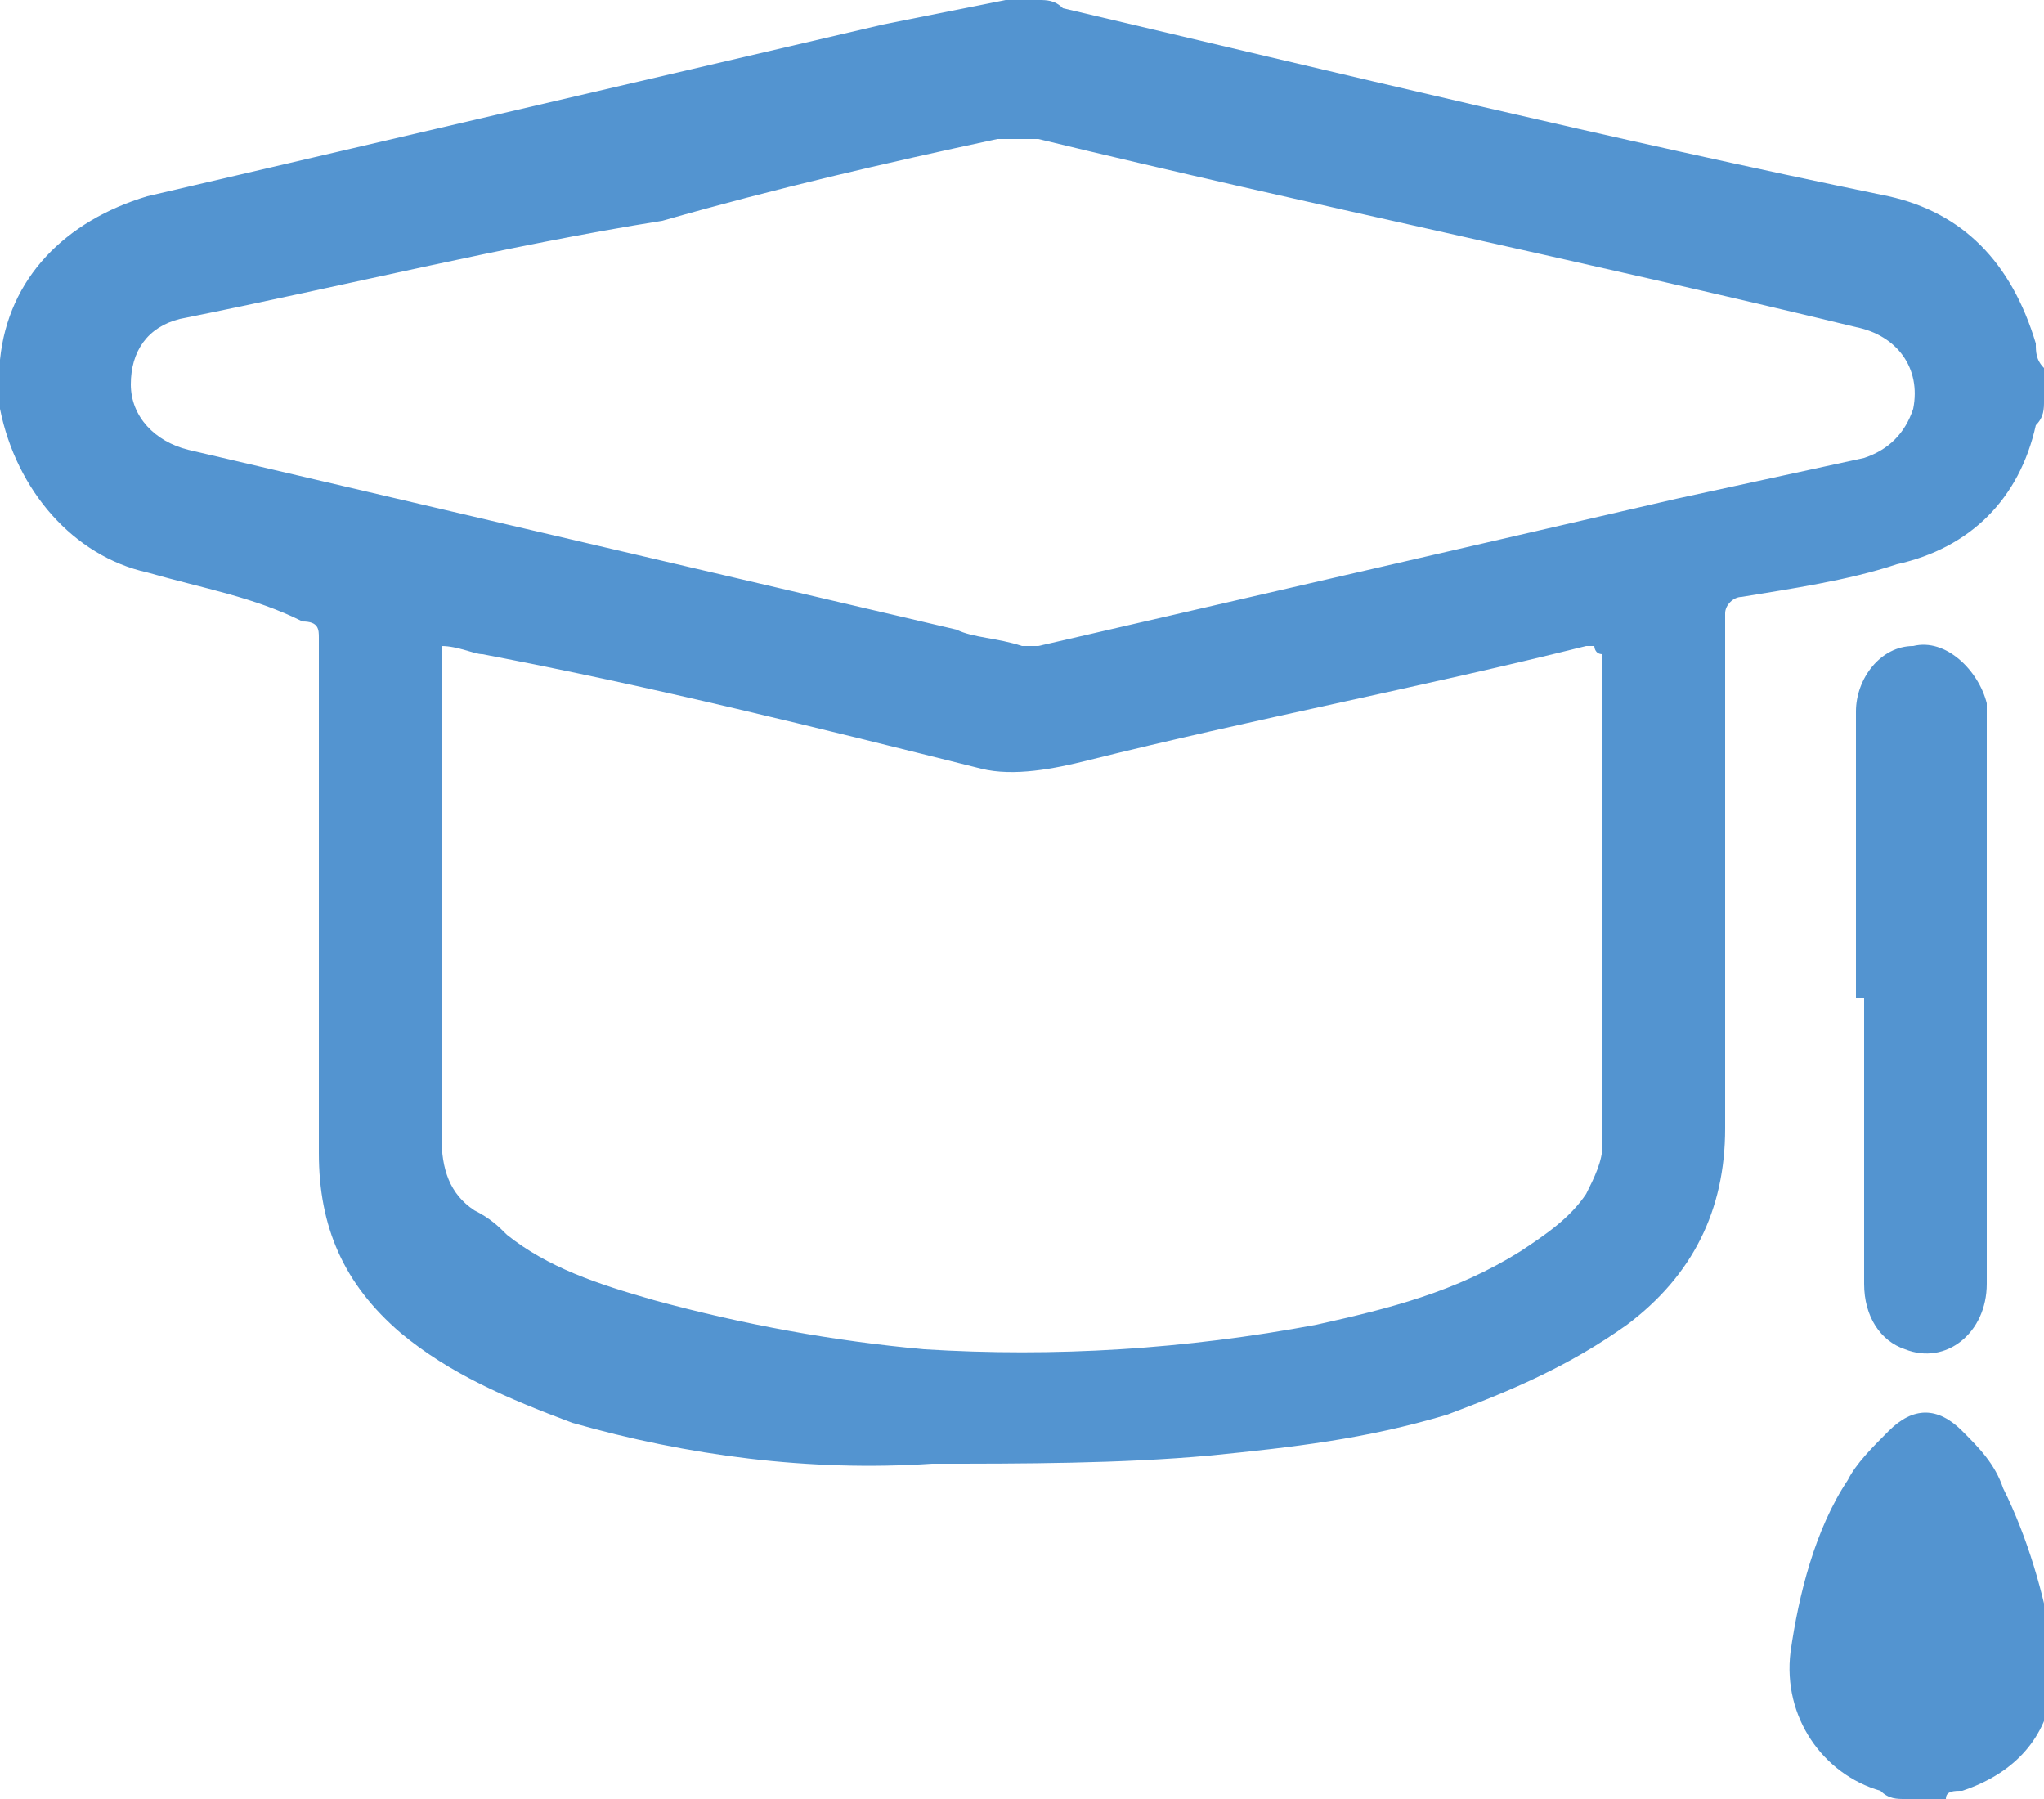 <?xml version="1.0" encoding="utf-8"?>
<!-- Generator: Adobe Illustrator 19.0.0, SVG Export Plug-In . SVG Version: 6.00 Build 0)  -->
<svg version="1.1" id="图层_1" xmlns="http://www.w3.org/2000/svg" xmlns:xlink="http://www.w3.org/1999/xlink" x="0px" y="0px"
	 viewBox="0 0 25 22" style="enable-background:new 0 0 25 22;" xml:space="preserve">
<style type="text/css">
	.st0{fill:#5394D0;}
</style>
<g id="XMLID_10_">
	<path id="XMLID_17_" class="st0" d="M25,4.9c0,0.1,0,0.2-0.1,0.3c-0.2,0.9-0.8,1.5-1.7,1.7c-0.6,0.2-1.3,0.3-1.9,0.4
		c-0.1,0-0.2,0.1-0.2,0.2c0,2.1,0,4.2,0,6.3c0,1-0.4,1.8-1.2,2.4c-0.7,0.5-1.4,0.8-2.2,1.1c-1,0.3-1.9,0.4-2.9,0.5
		c-1.1,0.1-2.3,0.1-3.4,0.1C9.9,18,8.4,17.8,7,17.4c-0.8-0.3-1.5-0.6-2.1-1.1c-0.7-0.6-1-1.3-1-2.2c0-2.1,0-4.2,0-6.3
		c0-0.1,0-0.2-0.2-0.2C3.1,7.3,2.5,7.2,1.8,7C0.9,6.8,0.2,6,0,5c0,0,0,0,0-0.1V4.5c0,0,0,0,0-0.1c0.1-1,0.8-1.7,1.8-2
		c3-0.7,6-1.4,9-2.1c0.5-0.1,1-0.2,1.5-0.3h0.4c0.1,0,0.2,0,0.3,0.1c3.4,0.8,6.7,1.6,10.1,2.3c0.9,0.2,1.5,0.8,1.8,1.8
		c0,0.1,0,0.2,0.1,0.3V4.9L25,4.9z M19.5,7.9c-0.1,0-0.1,0-0.1,0c-2,0.5-4.1,0.9-6.1,1.4c-0.4,0.1-0.9,0.2-1.3,0.1
		C10,8.9,8,8.4,5.9,8c-0.1,0-0.3-0.1-0.5-0.1V8c0,2,0,3.9,0,5.9c0,0.4,0.1,0.7,0.4,0.9C6,14.9,6.1,15,6.2,15.1
		c0.5,0.4,1.1,0.6,1.8,0.8c1.1,0.3,2.2,0.5,3.3,0.6c1.6,0.1,3.2,0,4.8-0.3c0.9-0.2,1.7-0.4,2.5-0.9c0.3-0.2,0.6-0.4,0.8-0.7
		c0.1-0.2,0.2-0.4,0.2-0.6c0-2,0-4,0-6C19.5,8,19.5,7.9,19.5,7.9L19.5,7.9z M12.5,7.9c0.1,0,0.2,0,0.2,0c2.6-0.6,5.2-1.2,7.8-1.8
		l2.3-0.5c0.3-0.1,0.5-0.3,0.6-0.6c0.1-0.5-0.2-0.9-0.7-1c-3.3-0.8-6.7-1.5-10-2.3c-0.2,0-0.3,0-0.5,0c-1.4,0.3-2.7,0.6-4.1,1
		C6.2,3,4.2,3.5,2.2,3.9C1.8,4,1.6,4.3,1.6,4.7c0,0.4,0.3,0.7,0.7,0.8l9.4,2.2C11.9,7.8,12.2,7.8,12.5,7.9L12.5,7.9z M12.5,7.9"/>
	<path id="XMLID_14_" class="st0" d="M23.3,22c-0.1,0-0.2,0-0.3-0.1c-0.7-0.2-1.2-0.9-1.1-1.7c0.1-0.7,0.3-1.5,0.7-2.1
		c0.1-0.2,0.3-0.4,0.5-0.6c0.3-0.3,0.6-0.3,0.9,0c0.2,0.2,0.4,0.4,0.5,0.7c0.3,0.6,0.5,1.3,0.6,1.9c0,0,0,0.1,0,0.1v0.4
		c0,0,0,0.1,0,0.1c-0.1,0.6-0.5,1-1.1,1.2c-0.1,0-0.2,0-0.2,0.1C23.5,22,23.4,22,23.3,22L23.3,22z M23.3,22"/>
	<path id="XMLID_11_" class="st0" d="M22.7,12.2V8.7c0-0.4,0.3-0.8,0.7-0.8c0.4-0.1,0.8,0.3,0.9,0.7v0.1v7c0,0.6-0.5,1-1,0.8
		c-0.3-0.1-0.5-0.4-0.5-0.8V12.2L22.7,12.2z M22.7,12.2"/>
</g>
</svg>
